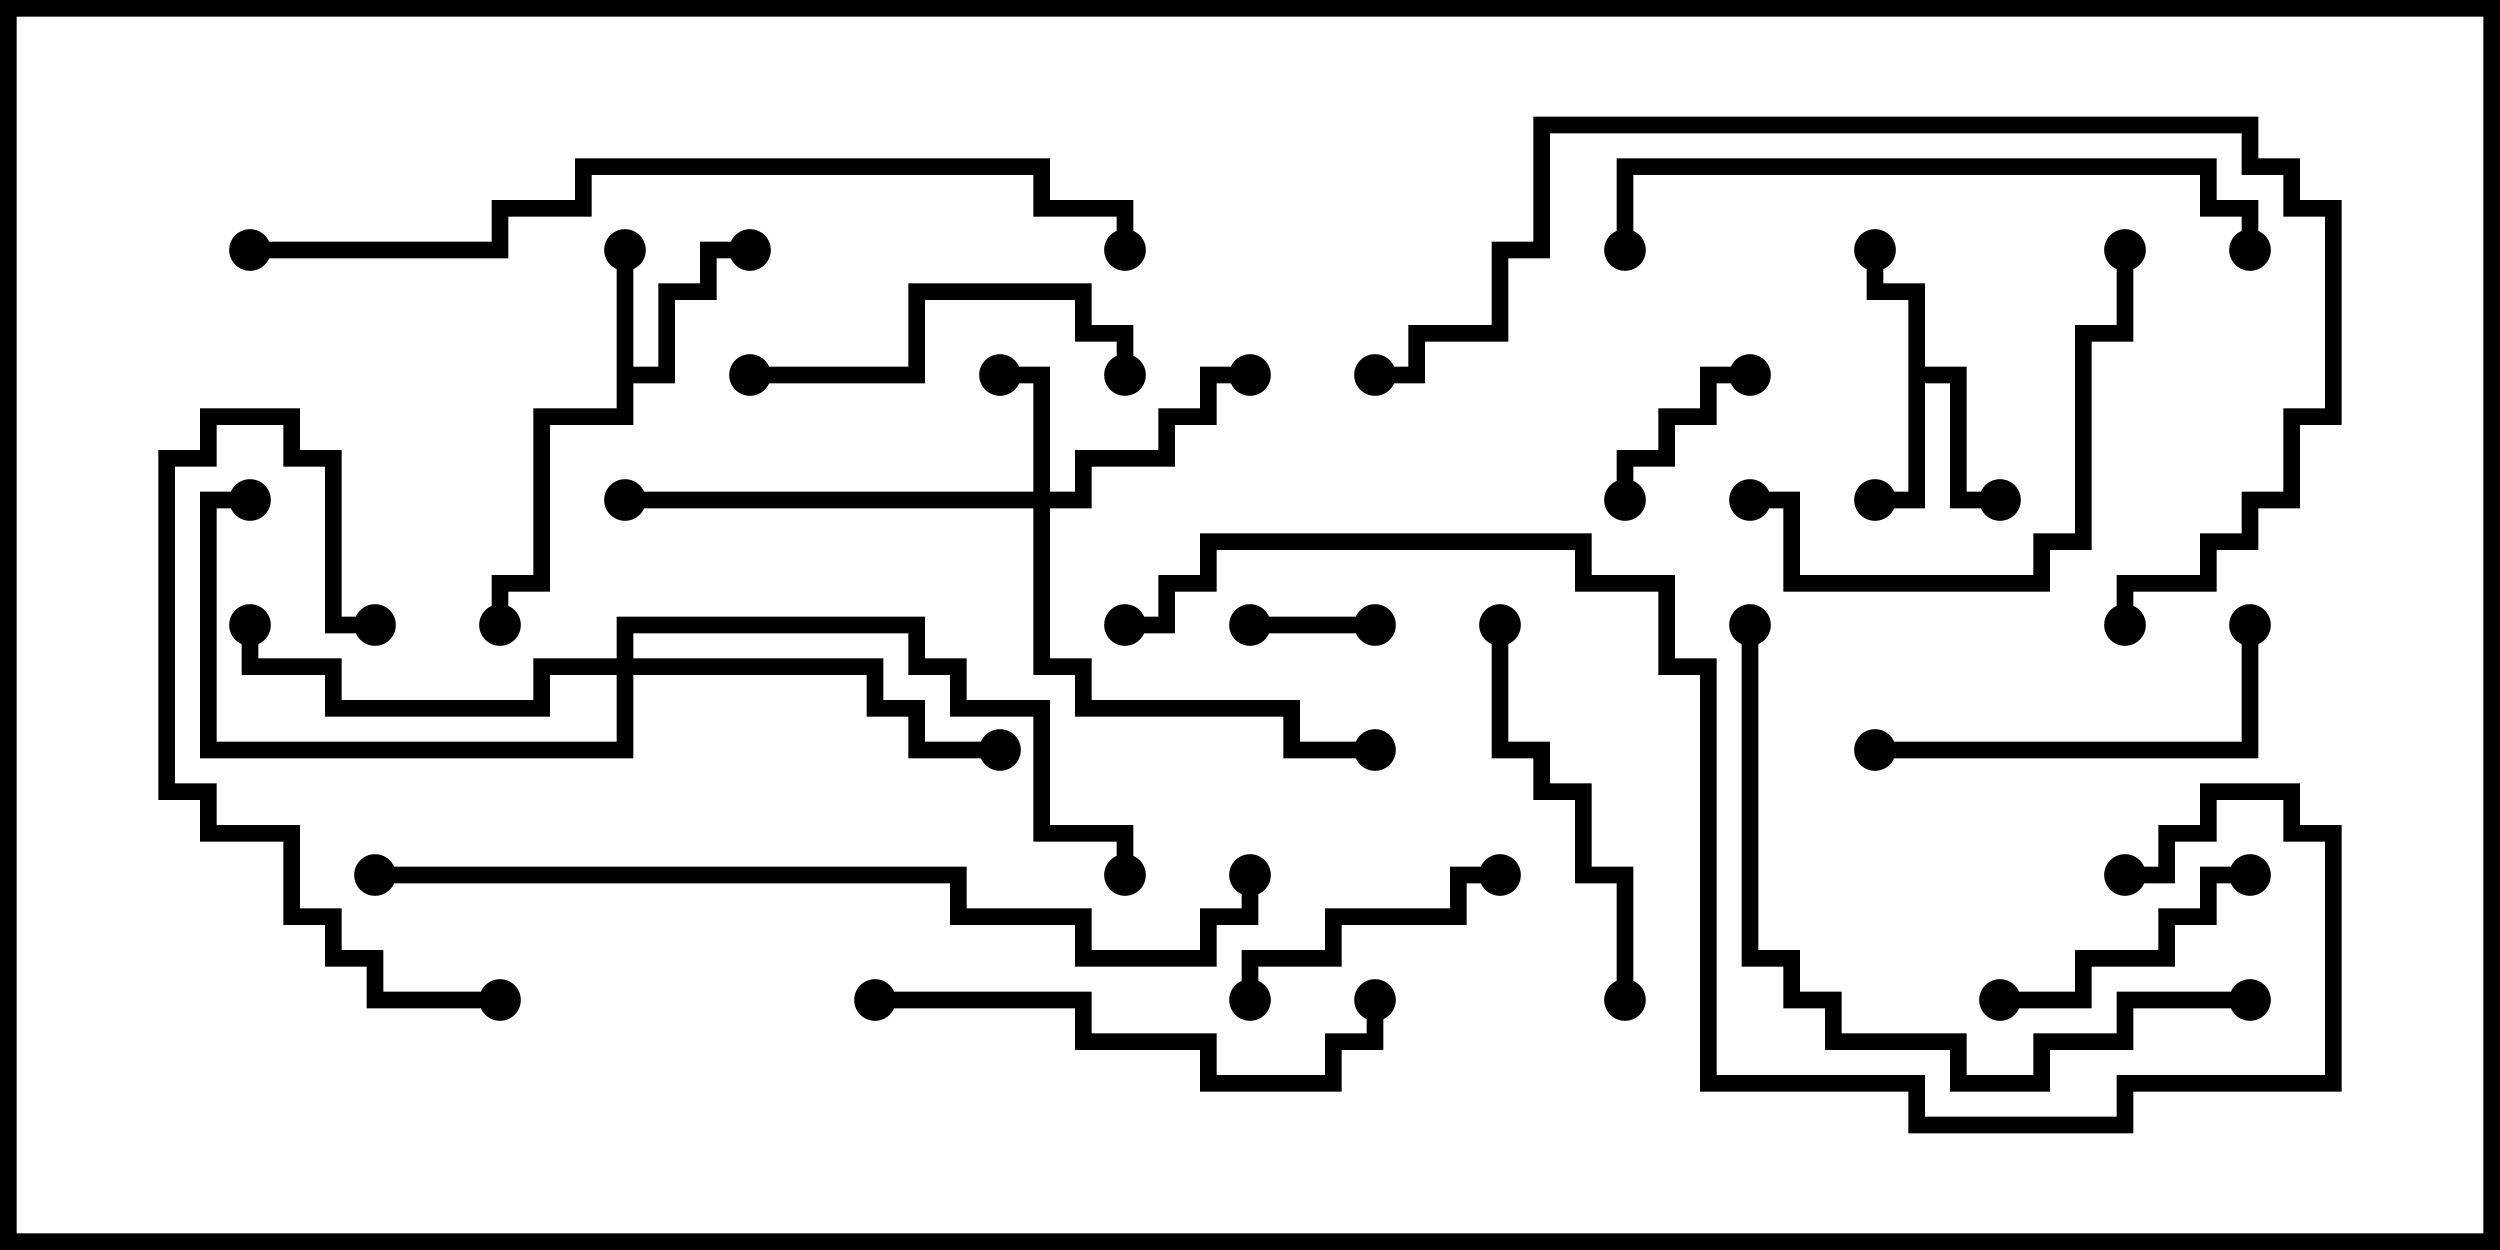 <svg version="1.1" width="30" height="15" xmlns="http://www.w3.org/2000/svg"><path d="M7.4,3L7.6,3L7.6,4.4L7.9,4.4L7.9,3.4L8.4,3.4L8.4,2.9L9,2.9L9,3.1L8.6,3.1L8.6,3.6L8.1,3.6L8.1,4.6L7.6,4.6L7.6,5.1L6.6,5.1L6.6,7.1L6.1,7.1L6.1,7.5L5.9,7.5L5.9,6.9L6.4,6.9L6.4,4.9L7.4,4.9z" stroke="none"/><path d="M22.9,3.6L22.4,3.6L22.4,3L22.6,3L22.6,3.4L23.1,3.4L23.1,4.4L23.6,4.4L23.6,5.9L24,5.9L24,6.1L23.4,6.1L23.4,4.6L23.1,4.6L23.1,6.1L22.5,6.1L22.5,5.9L22.9,5.9z" stroke="none"/><path d="M12.4,5.9L12.4,4.6L12,4.6L12,4.4L12.6,4.4L12.6,5.9L12.9,5.9L12.9,5.4L13.9,5.4L13.9,4.9L14.4,4.9L14.4,4.4L15,4.4L15,4.6L14.6,4.6L14.6,5.1L14.1,5.1L14.1,5.6L13.1,5.6L13.1,6.1L12.6,6.1L12.6,7.9L13.1,7.9L13.1,8.4L15.6,8.4L15.6,8.9L16.5,8.9L16.5,9.1L15.4,9.1L15.4,8.6L12.9,8.6L12.9,8.1L12.4,8.1L12.4,6.1L7.5,6.1L7.5,5.9z" stroke="none"/><path d="M7.4,7.9L7.4,7.4L11.1,7.4L11.1,7.9L11.6,7.9L11.6,8.4L12.6,8.4L12.6,9.9L13.6,9.9L13.6,10.5L13.4,10.5L13.4,10.1L12.4,10.1L12.4,8.6L11.4,8.6L11.4,8.1L10.9,8.1L10.9,7.6L7.6,7.6L7.6,7.9L10.6,7.9L10.6,8.4L11.1,8.4L11.1,8.9L12,8.9L12,9.1L10.9,9.1L10.9,8.6L10.4,8.6L10.4,8.1L7.6,8.1L7.6,9.1L2.4,9.1L2.4,5.9L3,5.9L3,6.1L2.6,6.1L2.6,8.9L7.4,8.9L7.4,8.1L6.6,8.1L6.6,8.6L3.9,8.6L3.9,8.1L2.9,8.1L2.9,7.5L3.1,7.5L3.1,7.9L4.1,7.9L4.1,8.4L6.4,8.4L6.4,7.9z" stroke="none"/><path d="M16.5,7.4L16.5,7.6L15,7.6L15,7.4z" stroke="none"/><path d="M19.6,6L19.4,6L19.4,5.4L19.9,5.4L19.9,4.9L20.4,4.9L20.4,4.4L21,4.4L21,4.6L20.6,4.6L20.6,5.1L20.1,5.1L20.1,5.6L19.6,5.6z" stroke="none"/><path d="M27,10.4L27,10.6L26.6,10.6L26.6,11.1L26.1,11.1L26.1,11.6L25.1,11.6L25.1,12.1L24,12.1L24,11.9L24.9,11.9L24.9,11.4L25.9,11.4L25.9,10.9L26.4,10.9L26.4,10.4z" stroke="none"/><path d="M18,10.4L18,10.6L17.6,10.6L17.6,11.1L16.1,11.1L16.1,11.6L15.1,11.6L15.1,12L14.9,12L14.9,11.4L15.9,11.4L15.9,10.9L17.4,10.9L17.4,10.4z" stroke="none"/><path d="M9,4.6L9,4.4L10.9,4.4L10.9,3.4L13.1,3.4L13.1,3.9L13.6,3.9L13.6,4.5L13.4,4.5L13.4,4.1L12.9,4.1L12.9,3.6L11.1,3.6L11.1,4.6z" stroke="none"/><path d="M6,11.9L6,12.1L4.4,12.1L4.4,11.6L3.9,11.6L3.9,11.1L3.4,11.1L3.4,10.1L2.4,10.1L2.4,9.6L1.9,9.6L1.9,5.4L2.4,5.4L2.4,4.9L3.6,4.9L3.6,5.4L4.1,5.4L4.1,7.4L4.5,7.4L4.5,7.6L3.9,7.6L3.9,5.6L3.4,5.6L3.4,5.1L2.6,5.1L2.6,5.6L2.1,5.6L2.1,9.4L2.6,9.4L2.6,9.9L3.6,9.9L3.6,10.9L4.1,10.9L4.1,11.4L4.6,11.4L4.6,11.9z" stroke="none"/><path d="M17.9,7.5L18.1,7.5L18.1,8.9L18.6,8.9L18.6,9.4L19.1,9.4L19.1,10.4L19.6,10.4L19.6,12L19.4,12L19.4,10.6L18.9,10.6L18.9,9.6L18.4,9.6L18.4,9.1L17.9,9.1z" stroke="none"/><path d="M22.5,9.1L22.5,8.9L26.9,8.9L26.9,7.5L27.1,7.5L27.1,9.1z" stroke="none"/><path d="M21,6.1L21,5.9L21.6,5.9L21.6,6.9L24.4,6.9L24.4,6.4L24.9,6.4L24.9,3.9L25.4,3.9L25.4,3L25.6,3L25.6,4.1L25.1,4.1L25.1,6.6L24.6,6.6L24.6,7.1L21.4,7.1L21.4,6.1z" stroke="none"/><path d="M10.5,12.1L10.5,11.9L13.1,11.9L13.1,12.4L14.6,12.4L14.6,12.9L15.9,12.9L15.9,12.4L16.4,12.4L16.4,12L16.6,12L16.6,12.6L16.1,12.6L16.1,13.1L14.4,13.1L14.4,12.6L12.9,12.6L12.9,12.1z" stroke="none"/><path d="M20.9,7.5L21.1,7.5L21.1,11.4L21.6,11.4L21.6,11.9L22.1,11.9L22.1,12.4L23.6,12.4L23.6,12.9L24.4,12.9L24.4,12.4L25.4,12.4L25.4,11.9L27,11.9L27,12.1L25.6,12.1L25.6,12.6L24.6,12.6L24.6,13.1L23.4,13.1L23.4,12.6L21.9,12.6L21.9,12.1L21.4,12.1L21.4,11.6L20.9,11.6z" stroke="none"/><path d="M27.1,3L26.9,3L26.9,2.6L26.4,2.6L26.4,2.1L19.6,2.1L19.6,3L19.4,3L19.4,1.9L26.6,1.9L26.6,2.4L27.1,2.4z" stroke="none"/><path d="M16.5,4.6L16.5,4.4L16.9,4.4L16.9,3.9L17.9,3.9L17.9,2.9L18.4,2.9L18.4,1.4L27.1,1.4L27.1,1.9L27.6,1.9L27.6,2.4L28.1,2.4L28.1,5.1L27.6,5.1L27.6,6.1L27.1,6.1L27.1,6.6L26.6,6.6L26.6,7.1L25.6,7.1L25.6,7.5L25.4,7.5L25.4,6.9L26.4,6.9L26.4,6.4L26.9,6.4L26.9,5.9L27.4,5.9L27.4,4.9L27.9,4.9L27.9,2.6L27.4,2.6L27.4,2.1L26.9,2.1L26.9,1.6L18.6,1.6L18.6,3.1L18.1,3.1L18.1,4.1L17.1,4.1L17.1,4.6z" stroke="none"/><path d="M4.5,10.6L4.5,10.4L11.6,10.4L11.6,10.9L13.1,10.9L13.1,11.4L14.4,11.4L14.4,10.9L14.9,10.9L14.9,10.5L15.1,10.5L15.1,11.1L14.6,11.1L14.6,11.6L12.9,11.6L12.9,11.1L11.4,11.1L11.4,10.6z" stroke="none"/><path d="M3,3.1L3,2.9L5.9,2.9L5.9,2.4L6.9,2.4L6.9,1.9L12.6,1.9L12.6,2.4L13.6,2.4L13.6,3L13.4,3L13.4,2.6L12.4,2.6L12.4,2.1L7.1,2.1L7.1,2.6L6.1,2.6L6.1,3.1z" stroke="none"/><path d="M25.5,10.6L25.5,10.4L25.9,10.4L25.9,9.9L26.4,9.9L26.4,9.4L27.6,9.4L27.6,9.9L28.1,9.9L28.1,13.1L25.6,13.1L25.6,13.6L22.9,13.6L22.9,13.1L20.4,13.1L20.4,8.1L19.9,8.1L19.9,7.1L18.9,7.1L18.9,6.6L14.6,6.6L14.6,7.1L14.1,7.1L14.1,7.6L13.5,7.6L13.5,7.4L13.9,7.4L13.9,6.9L14.4,6.9L14.4,6.4L19.1,6.4L19.1,6.9L20.1,6.9L20.1,7.9L20.6,7.9L20.6,12.9L23.1,12.9L23.1,13.4L25.4,13.4L25.4,12.9L27.9,12.9L27.9,10.1L27.4,10.1L27.4,9.6L26.6,9.6L26.6,10.1L26.1,10.1L26.1,10.6z" stroke="none"/><circle cx="7.5" cy="3" r="0.25" stroke-width="0" fill="#000" /><circle cx="9" cy="3" r="0.25" stroke-width="0" fill="#000" /><circle cx="6" cy="7.5" r="0.25" stroke-width="0" fill="#000" /><circle cx="22.5" cy="3" r="0.25" stroke-width="0" fill="#000" /><circle cx="22.5" cy="6" r="0.25" stroke-width="0" fill="#000" /><circle cx="24" cy="6" r="0.25" stroke-width="0" fill="#000" /><circle cx="12" cy="4.5" r="0.25" stroke-width="0" fill="#000" /><circle cx="15" cy="4.5" r="0.25" stroke-width="0" fill="#000" /><circle cx="7.5" cy="6" r="0.25" stroke-width="0" fill="#000" /><circle cx="16.5" cy="9" r="0.25" stroke-width="0" fill="#000" /><circle cx="3" cy="7.5" r="0.25" stroke-width="0" fill="#000" /><circle cx="12" cy="9" r="0.25" stroke-width="0" fill="#000" /><circle cx="3" cy="6" r="0.25" stroke-width="0" fill="#000" /><circle cx="13.5" cy="10.5" r="0.25" stroke-width="0" fill="#000" /><circle cx="16.5" cy="7.5" r="0.25" stroke-width="0" fill="#000" /><circle cx="15" cy="7.5" r="0.25" stroke-width="0" fill="#000" /><circle cx="19.5" cy="6" r="0.25" stroke-width="0" fill="#000" /><circle cx="21" cy="4.5" r="0.25" stroke-width="0" fill="#000" /><circle cx="27" cy="10.5" r="0.25" stroke-width="0" fill="#000" /><circle cx="24" cy="12" r="0.25" stroke-width="0" fill="#000" /><circle cx="18" cy="10.5" r="0.25" stroke-width="0" fill="#000" /><circle cx="15" cy="12" r="0.25" stroke-width="0" fill="#000" /><circle cx="9" cy="4.5" r="0.25" stroke-width="0" fill="#000" /><circle cx="13.5" cy="4.5" r="0.25" stroke-width="0" fill="#000" /><circle cx="6" cy="12" r="0.25" stroke-width="0" fill="#000" /><circle cx="4.5" cy="7.5" r="0.25" stroke-width="0" fill="#000" /><circle cx="18" cy="7.5" r="0.25" stroke-width="0" fill="#000" /><circle cx="19.5" cy="12" r="0.25" stroke-width="0" fill="#000" /><circle cx="22.5" cy="9" r="0.25" stroke-width="0" fill="#000" /><circle cx="27" cy="7.5" r="0.25" stroke-width="0" fill="#000" /><circle cx="21" cy="6" r="0.25" stroke-width="0" fill="#000" /><circle cx="25.5" cy="3" r="0.25" stroke-width="0" fill="#000" /><circle cx="10.5" cy="12" r="0.25" stroke-width="0" fill="#000" /><circle cx="16.5" cy="12" r="0.25" stroke-width="0" fill="#000" /><circle cx="21" cy="7.5" r="0.25" stroke-width="0" fill="#000" /><circle cx="27" cy="12" r="0.25" stroke-width="0" fill="#000" /><circle cx="27" cy="3" r="0.25" stroke-width="0" fill="#000" /><circle cx="19.5" cy="3" r="0.25" stroke-width="0" fill="#000" /><circle cx="16.5" cy="4.5" r="0.25" stroke-width="0" fill="#000" /><circle cx="25.5" cy="7.5" r="0.25" stroke-width="0" fill="#000" /><circle cx="4.5" cy="10.5" r="0.25" stroke-width="0" fill="#000" /><circle cx="15" cy="10.5" r="0.25" stroke-width="0" fill="#000" /><circle cx="3" cy="3" r="0.25" stroke-width="0" fill="#000" /><circle cx="13.5" cy="3" r="0.25" stroke-width="0" fill="#000" /><circle cx="25.5" cy="10.5" r="0.25" stroke-width="0" fill="#000" /><circle cx="13.5" cy="7.5" r="0.25" stroke-width="0" fill="#000" /><rect x="0" y="0" width="30" height="15" stroke-width="0.4" stroke="#000" fill="none" /></svg>